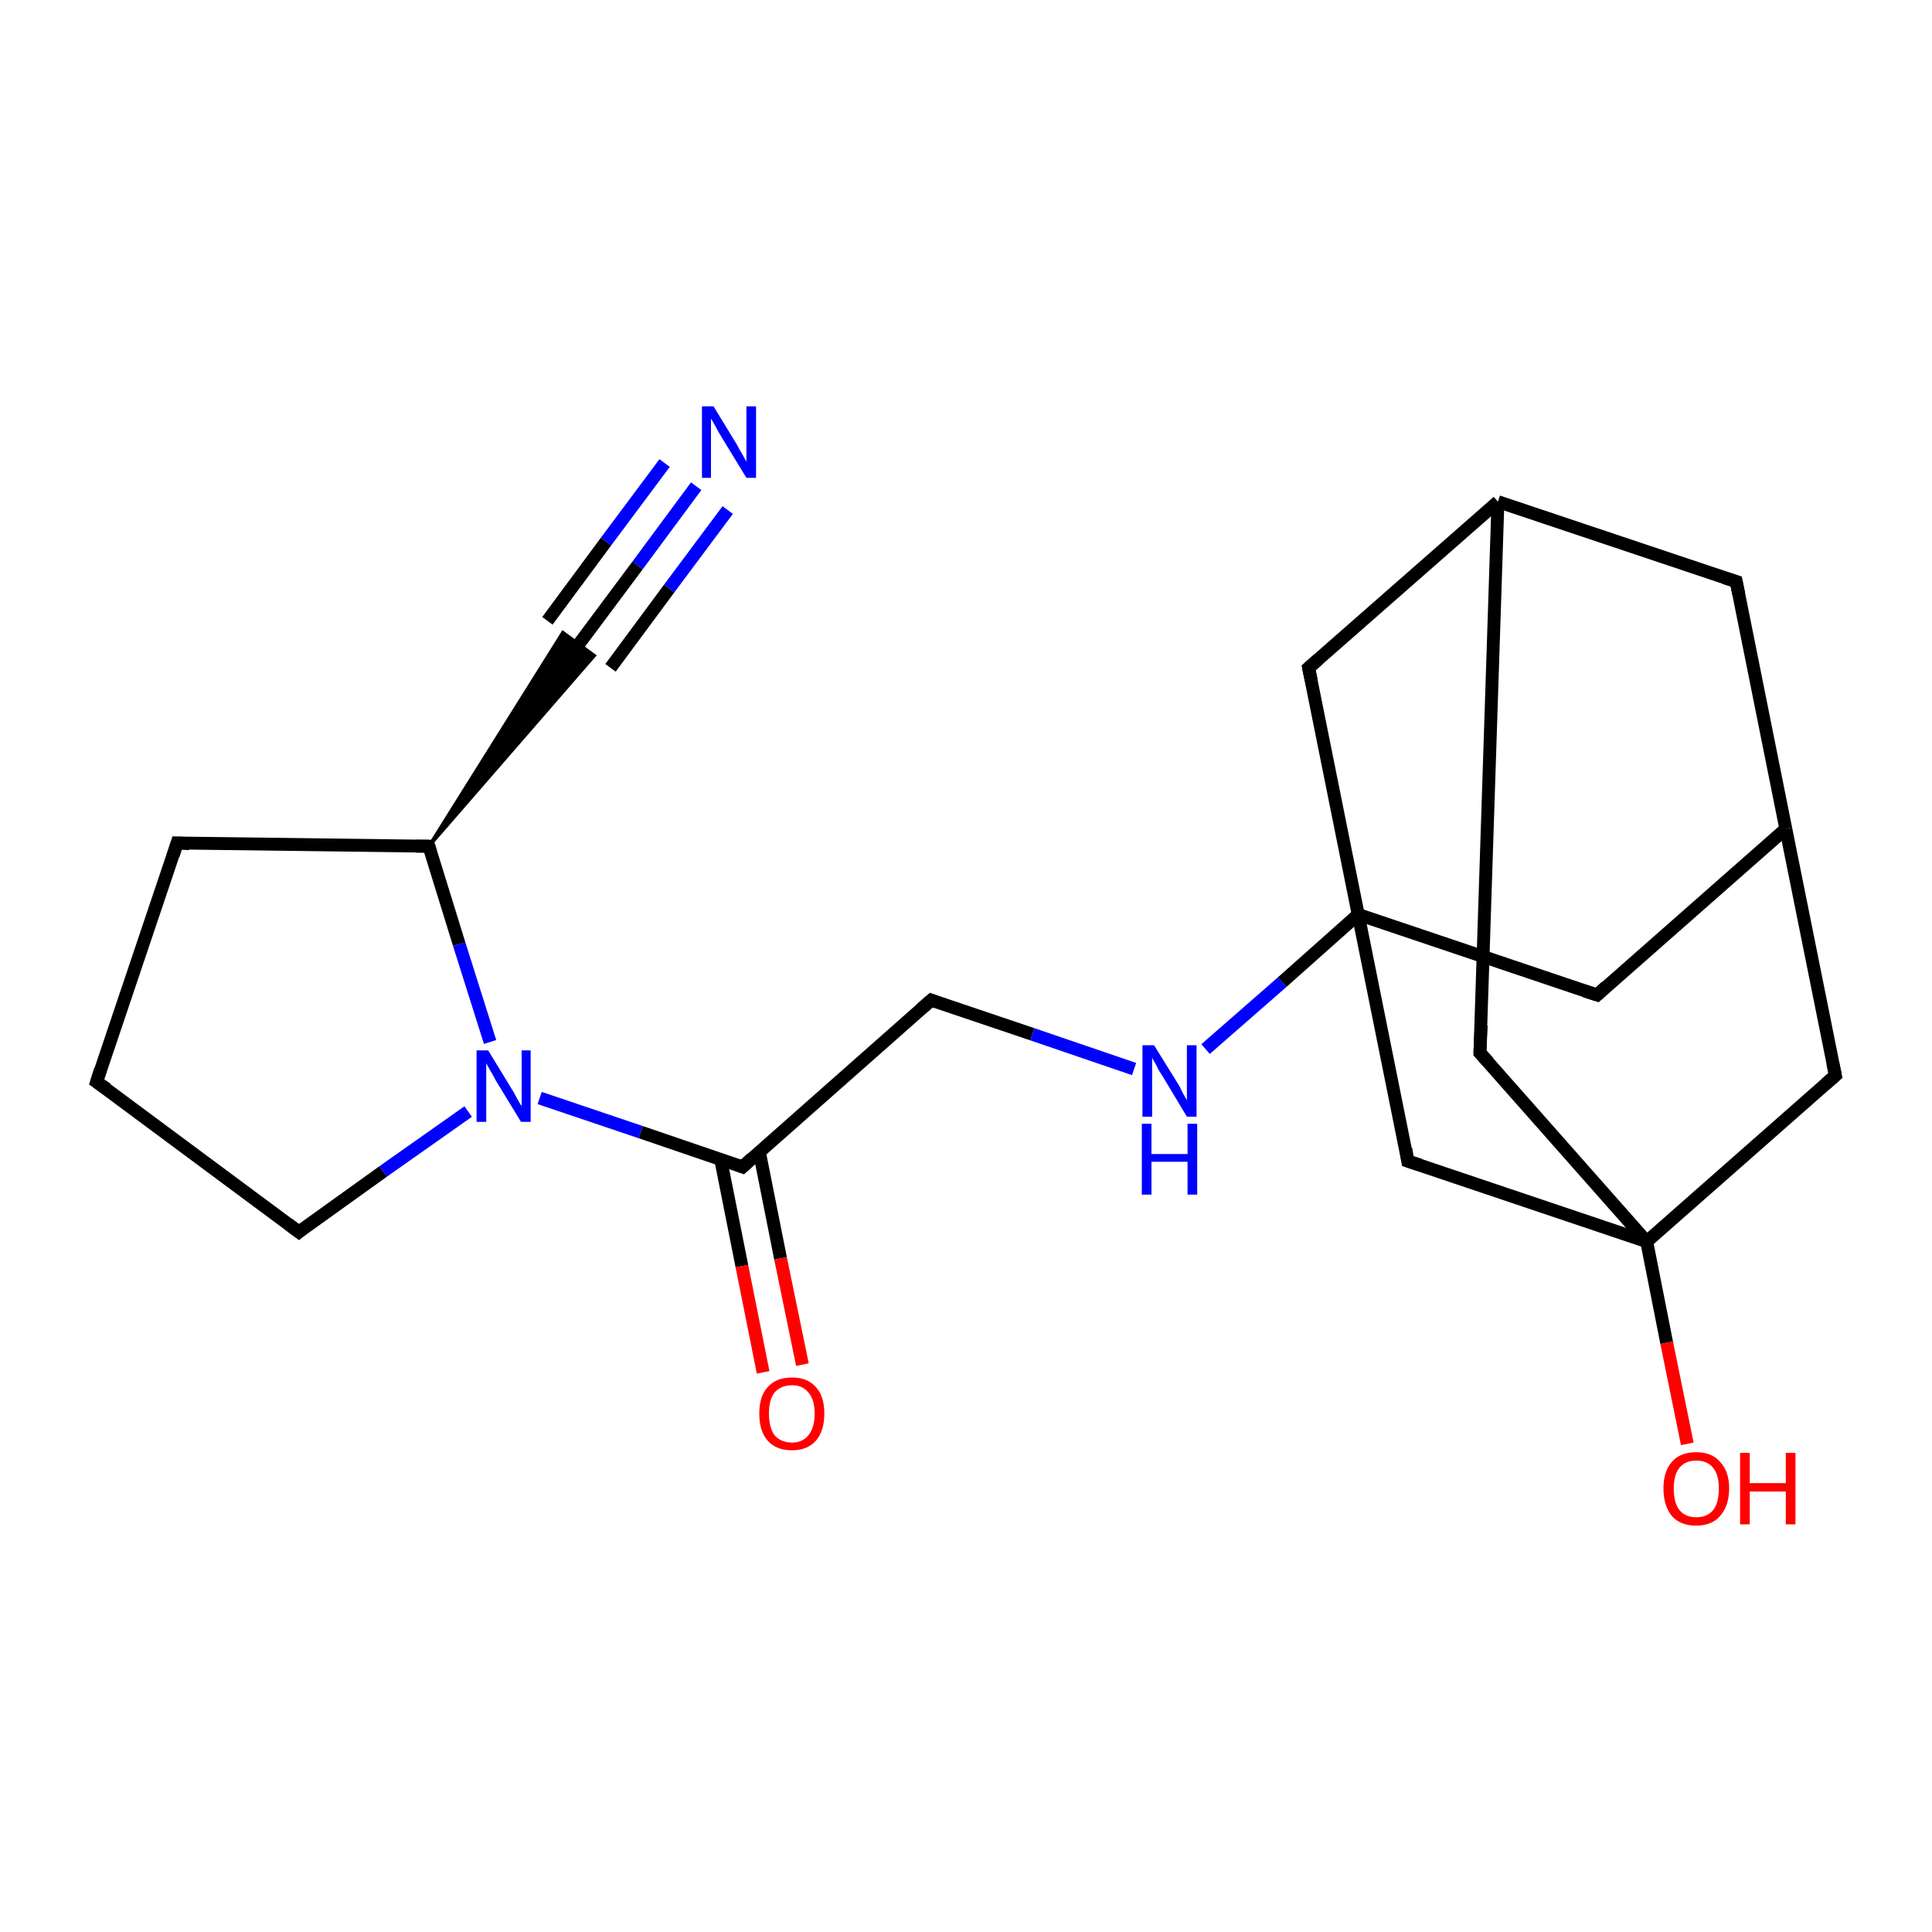 <?xml version='1.0' encoding='iso-8859-1'?>
<svg version='1.1' baseProfile='full'
              xmlns='http://www.w3.org/2000/svg'
                      xmlns:rdkit='http://www.rdkit.org/xml'
                      xmlns:xlink='http://www.w3.org/1999/xlink'
                  xml:space='preserve'
width='300px' height='300px' viewBox='0 0 300 300'>
<!-- END OF HEADER -->
<rect style='opacity:1.0;fill:#FFFFFF;stroke:none' width='300.0' height='300.0' x='0.0' y='0.0'> </rect>
<path class='bond-0 atom-0 atom-1' d='M 108.1,75.5 L 99.0,87.8' style='fill:none;fill-rule:evenodd;stroke:#0000FF;stroke-width:2.0px;stroke-linecap:butt;stroke-linejoin:miter;stroke-opacity:1' />
<path class='bond-0 atom-0 atom-1' d='M 99.0,87.8 L 89.9,100.0' style='fill:none;fill-rule:evenodd;stroke:#000000;stroke-width:2.0px;stroke-linecap:butt;stroke-linejoin:miter;stroke-opacity:1' />
<path class='bond-0 atom-0 atom-1' d='M 113.0,79.2 L 103.9,91.4' style='fill:none;fill-rule:evenodd;stroke:#0000FF;stroke-width:2.0px;stroke-linecap:butt;stroke-linejoin:miter;stroke-opacity:1' />
<path class='bond-0 atom-0 atom-1' d='M 103.9,91.4 L 94.8,103.7' style='fill:none;fill-rule:evenodd;stroke:#000000;stroke-width:2.0px;stroke-linecap:butt;stroke-linejoin:miter;stroke-opacity:1' />
<path class='bond-0 atom-0 atom-1' d='M 103.2,71.9 L 94.1,84.1' style='fill:none;fill-rule:evenodd;stroke:#0000FF;stroke-width:2.0px;stroke-linecap:butt;stroke-linejoin:miter;stroke-opacity:1' />
<path class='bond-0 atom-0 atom-1' d='M 94.1,84.1 L 85.0,96.4' style='fill:none;fill-rule:evenodd;stroke:#000000;stroke-width:2.0px;stroke-linecap:butt;stroke-linejoin:miter;stroke-opacity:1' />
<path class='bond-1 atom-2 atom-1' d='M 66.6,131.4 L 87.4,98.2 L 92.3,101.8 Z' style='fill:#000000;fill-rule:evenodd;fill-opacity:1;stroke:#000000;stroke-width:0.5px;stroke-linecap:butt;stroke-linejoin:miter;stroke-miterlimit:10;stroke-opacity:1;' />
<path class='bond-2 atom-2 atom-3' d='M 66.6,131.4 L 27.5,130.9' style='fill:none;fill-rule:evenodd;stroke:#000000;stroke-width:2.0px;stroke-linecap:butt;stroke-linejoin:miter;stroke-opacity:1' />
<path class='bond-3 atom-3 atom-4' d='M 27.5,130.9 L 15.0,168.0' style='fill:none;fill-rule:evenodd;stroke:#000000;stroke-width:2.0px;stroke-linecap:butt;stroke-linejoin:miter;stroke-opacity:1' />
<path class='bond-4 atom-4 atom-5' d='M 15.0,168.0 L 46.4,191.3' style='fill:none;fill-rule:evenodd;stroke:#000000;stroke-width:2.0px;stroke-linecap:butt;stroke-linejoin:miter;stroke-opacity:1' />
<path class='bond-5 atom-5 atom-6' d='M 46.4,191.3 L 59.5,181.9' style='fill:none;fill-rule:evenodd;stroke:#000000;stroke-width:2.0px;stroke-linecap:butt;stroke-linejoin:miter;stroke-opacity:1' />
<path class='bond-5 atom-5 atom-6' d='M 59.5,181.9 L 72.7,172.6' style='fill:none;fill-rule:evenodd;stroke:#0000FF;stroke-width:2.0px;stroke-linecap:butt;stroke-linejoin:miter;stroke-opacity:1' />
<path class='bond-6 atom-6 atom-7' d='M 83.8,170.5 L 99.5,175.8' style='fill:none;fill-rule:evenodd;stroke:#0000FF;stroke-width:2.0px;stroke-linecap:butt;stroke-linejoin:miter;stroke-opacity:1' />
<path class='bond-6 atom-6 atom-7' d='M 99.5,175.8 L 115.3,181.2' style='fill:none;fill-rule:evenodd;stroke:#000000;stroke-width:2.0px;stroke-linecap:butt;stroke-linejoin:miter;stroke-opacity:1' />
<path class='bond-7 atom-7 atom-8' d='M 111.9,180.0 L 115.2,196.6' style='fill:none;fill-rule:evenodd;stroke:#000000;stroke-width:2.0px;stroke-linecap:butt;stroke-linejoin:miter;stroke-opacity:1' />
<path class='bond-7 atom-7 atom-8' d='M 115.2,196.6 L 118.5,213.1' style='fill:none;fill-rule:evenodd;stroke:#FF0000;stroke-width:2.0px;stroke-linecap:butt;stroke-linejoin:miter;stroke-opacity:1' />
<path class='bond-7 atom-7 atom-8' d='M 117.9,178.8 L 121.2,195.4' style='fill:none;fill-rule:evenodd;stroke:#000000;stroke-width:2.0px;stroke-linecap:butt;stroke-linejoin:miter;stroke-opacity:1' />
<path class='bond-7 atom-7 atom-8' d='M 121.2,195.4 L 124.6,211.9' style='fill:none;fill-rule:evenodd;stroke:#FF0000;stroke-width:2.0px;stroke-linecap:butt;stroke-linejoin:miter;stroke-opacity:1' />
<path class='bond-8 atom-7 atom-9' d='M 115.3,181.2 L 144.6,155.3' style='fill:none;fill-rule:evenodd;stroke:#000000;stroke-width:2.0px;stroke-linecap:butt;stroke-linejoin:miter;stroke-opacity:1' />
<path class='bond-9 atom-9 atom-10' d='M 144.6,155.3 L 160.3,160.6' style='fill:none;fill-rule:evenodd;stroke:#000000;stroke-width:2.0px;stroke-linecap:butt;stroke-linejoin:miter;stroke-opacity:1' />
<path class='bond-9 atom-9 atom-10' d='M 160.3,160.6 L 176.1,166.0' style='fill:none;fill-rule:evenodd;stroke:#0000FF;stroke-width:2.0px;stroke-linecap:butt;stroke-linejoin:miter;stroke-opacity:1' />
<path class='bond-10 atom-10 atom-11' d='M 187.2,162.9 L 199.1,152.5' style='fill:none;fill-rule:evenodd;stroke:#0000FF;stroke-width:2.0px;stroke-linecap:butt;stroke-linejoin:miter;stroke-opacity:1' />
<path class='bond-10 atom-10 atom-11' d='M 199.1,152.5 L 210.9,142.0' style='fill:none;fill-rule:evenodd;stroke:#000000;stroke-width:2.0px;stroke-linecap:butt;stroke-linejoin:miter;stroke-opacity:1' />
<path class='bond-11 atom-11 atom-12' d='M 210.9,142.0 L 248.0,154.5' style='fill:none;fill-rule:evenodd;stroke:#000000;stroke-width:2.0px;stroke-linecap:butt;stroke-linejoin:miter;stroke-opacity:1' />
<path class='bond-12 atom-12 atom-13' d='M 248.0,154.5 L 277.3,128.7' style='fill:none;fill-rule:evenodd;stroke:#000000;stroke-width:2.0px;stroke-linecap:butt;stroke-linejoin:miter;stroke-opacity:1' />
<path class='bond-13 atom-13 atom-14' d='M 277.3,128.7 L 269.6,90.3' style='fill:none;fill-rule:evenodd;stroke:#000000;stroke-width:2.0px;stroke-linecap:butt;stroke-linejoin:miter;stroke-opacity:1' />
<path class='bond-14 atom-14 atom-15' d='M 269.6,90.3 L 232.6,77.9' style='fill:none;fill-rule:evenodd;stroke:#000000;stroke-width:2.0px;stroke-linecap:butt;stroke-linejoin:miter;stroke-opacity:1' />
<path class='bond-15 atom-15 atom-16' d='M 232.6,77.9 L 229.8,163.5' style='fill:none;fill-rule:evenodd;stroke:#000000;stroke-width:2.0px;stroke-linecap:butt;stroke-linejoin:miter;stroke-opacity:1' />
<path class='bond-16 atom-16 atom-17' d='M 229.8,163.5 L 255.7,192.8' style='fill:none;fill-rule:evenodd;stroke:#000000;stroke-width:2.0px;stroke-linecap:butt;stroke-linejoin:miter;stroke-opacity:1' />
<path class='bond-17 atom-17 atom-18' d='M 255.7,192.8 L 258.8,208.5' style='fill:none;fill-rule:evenodd;stroke:#000000;stroke-width:2.0px;stroke-linecap:butt;stroke-linejoin:miter;stroke-opacity:1' />
<path class='bond-17 atom-17 atom-18' d='M 258.8,208.5 L 262.0,224.2' style='fill:none;fill-rule:evenodd;stroke:#FF0000;stroke-width:2.0px;stroke-linecap:butt;stroke-linejoin:miter;stroke-opacity:1' />
<path class='bond-18 atom-17 atom-19' d='M 255.7,192.8 L 285.0,167.0' style='fill:none;fill-rule:evenodd;stroke:#000000;stroke-width:2.0px;stroke-linecap:butt;stroke-linejoin:miter;stroke-opacity:1' />
<path class='bond-19 atom-17 atom-20' d='M 255.7,192.8 L 218.6,180.3' style='fill:none;fill-rule:evenodd;stroke:#000000;stroke-width:2.0px;stroke-linecap:butt;stroke-linejoin:miter;stroke-opacity:1' />
<path class='bond-20 atom-15 atom-21' d='M 232.6,77.9 L 203.2,103.7' style='fill:none;fill-rule:evenodd;stroke:#000000;stroke-width:2.0px;stroke-linecap:butt;stroke-linejoin:miter;stroke-opacity:1' />
<path class='bond-21 atom-6 atom-2' d='M 76.1,161.8 L 71.3,146.6' style='fill:none;fill-rule:evenodd;stroke:#0000FF;stroke-width:2.0px;stroke-linecap:butt;stroke-linejoin:miter;stroke-opacity:1' />
<path class='bond-21 atom-6 atom-2' d='M 71.3,146.6 L 66.6,131.4' style='fill:none;fill-rule:evenodd;stroke:#000000;stroke-width:2.0px;stroke-linecap:butt;stroke-linejoin:miter;stroke-opacity:1' />
<path class='bond-22 atom-20 atom-11' d='M 218.6,180.3 L 210.9,142.0' style='fill:none;fill-rule:evenodd;stroke:#000000;stroke-width:2.0px;stroke-linecap:butt;stroke-linejoin:miter;stroke-opacity:1' />
<path class='bond-23 atom-21 atom-11' d='M 203.2,103.7 L 210.9,142.0' style='fill:none;fill-rule:evenodd;stroke:#000000;stroke-width:2.0px;stroke-linecap:butt;stroke-linejoin:miter;stroke-opacity:1' />
<path class='bond-24 atom-19 atom-13' d='M 285.0,167.0 L 277.3,128.7' style='fill:none;fill-rule:evenodd;stroke:#000000;stroke-width:2.0px;stroke-linecap:butt;stroke-linejoin:miter;stroke-opacity:1' />
<path d='M 64.6,131.4 L 66.6,131.4 L 66.8,132.1' style='fill:none;stroke:#000000;stroke-width:2.0px;stroke-linecap:butt;stroke-linejoin:miter;stroke-miterlimit:10;stroke-opacity:1;' />
<path d='M 29.4,131.0 L 27.5,130.9 L 26.9,132.8' style='fill:none;stroke:#000000;stroke-width:2.0px;stroke-linecap:butt;stroke-linejoin:miter;stroke-miterlimit:10;stroke-opacity:1;' />
<path d='M 15.6,166.1 L 15.0,168.0 L 16.6,169.1' style='fill:none;stroke:#000000;stroke-width:2.0px;stroke-linecap:butt;stroke-linejoin:miter;stroke-miterlimit:10;stroke-opacity:1;' />
<path d='M 44.8,190.1 L 46.4,191.3 L 47.0,190.8' style='fill:none;stroke:#000000;stroke-width:2.0px;stroke-linecap:butt;stroke-linejoin:miter;stroke-miterlimit:10;stroke-opacity:1;' />
<path d='M 114.5,180.9 L 115.3,181.2 L 116.7,179.9' style='fill:none;stroke:#000000;stroke-width:2.0px;stroke-linecap:butt;stroke-linejoin:miter;stroke-miterlimit:10;stroke-opacity:1;' />
<path d='M 143.1,156.6 L 144.6,155.3 L 145.4,155.6' style='fill:none;stroke:#000000;stroke-width:2.0px;stroke-linecap:butt;stroke-linejoin:miter;stroke-miterlimit:10;stroke-opacity:1;' />
<path d='M 246.1,153.9 L 248.0,154.5 L 249.4,153.2' style='fill:none;stroke:#000000;stroke-width:2.0px;stroke-linecap:butt;stroke-linejoin:miter;stroke-miterlimit:10;stroke-opacity:1;' />
<path d='M 270.0,92.3 L 269.6,90.3 L 267.7,89.7' style='fill:none;stroke:#000000;stroke-width:2.0px;stroke-linecap:butt;stroke-linejoin:miter;stroke-miterlimit:10;stroke-opacity:1;' />
<path d='M 230.0,159.2 L 229.8,163.5 L 231.1,164.9' style='fill:none;stroke:#000000;stroke-width:2.0px;stroke-linecap:butt;stroke-linejoin:miter;stroke-miterlimit:10;stroke-opacity:1;' />
<path d='M 283.5,168.3 L 285.0,167.0 L 284.6,165.1' style='fill:none;stroke:#000000;stroke-width:2.0px;stroke-linecap:butt;stroke-linejoin:miter;stroke-miterlimit:10;stroke-opacity:1;' />
<path d='M 220.5,180.9 L 218.6,180.3 L 218.3,178.4' style='fill:none;stroke:#000000;stroke-width:2.0px;stroke-linecap:butt;stroke-linejoin:miter;stroke-miterlimit:10;stroke-opacity:1;' />
<path d='M 204.7,102.4 L 203.2,103.7 L 203.6,105.6' style='fill:none;stroke:#000000;stroke-width:2.0px;stroke-linecap:butt;stroke-linejoin:miter;stroke-miterlimit:10;stroke-opacity:1;' />
<path class='atom-0' d='M 110.8 63.1
L 114.4 69.0
Q 114.7 69.6, 115.3 70.6
Q 115.9 71.7, 115.9 71.7
L 115.9 63.1
L 117.4 63.1
L 117.4 74.2
L 115.9 74.2
L 112.0 67.8
Q 111.5 67.0, 111.1 66.2
Q 110.6 65.3, 110.4 65.0
L 110.4 74.2
L 109.0 74.2
L 109.0 63.1
L 110.8 63.1
' fill='#0000FF'/>
<path class='atom-6' d='M 75.8 163.1
L 79.4 169.0
Q 79.8 169.6, 80.3 170.6
Q 80.9 171.7, 81.0 171.7
L 81.0 163.1
L 82.4 163.1
L 82.4 174.2
L 80.9 174.2
L 77.0 167.8
Q 76.6 167.0, 76.1 166.2
Q 75.6 165.3, 75.5 165.1
L 75.5 174.2
L 74.0 174.2
L 74.0 163.1
L 75.8 163.1
' fill='#0000FF'/>
<path class='atom-8' d='M 117.9 219.5
Q 117.9 216.8, 119.2 215.4
Q 120.5 213.9, 123.0 213.9
Q 125.4 213.9, 126.7 215.4
Q 128.0 216.8, 128.0 219.5
Q 128.0 222.2, 126.7 223.7
Q 125.4 225.2, 123.0 225.2
Q 120.5 225.2, 119.2 223.7
Q 117.9 222.2, 117.9 219.5
M 123.0 224.0
Q 124.6 224.0, 125.5 222.9
Q 126.5 221.7, 126.5 219.5
Q 126.5 217.3, 125.5 216.2
Q 124.6 215.1, 123.0 215.1
Q 121.3 215.1, 120.3 216.2
Q 119.4 217.3, 119.4 219.5
Q 119.4 221.7, 120.3 222.9
Q 121.3 224.0, 123.0 224.0
' fill='#FF0000'/>
<path class='atom-10' d='M 179.2 162.3
L 182.8 168.1
Q 183.2 168.7, 183.7 169.8
Q 184.3 170.8, 184.3 170.9
L 184.3 162.3
L 185.8 162.3
L 185.8 173.4
L 184.3 173.4
L 180.4 166.9
Q 179.9 166.2, 179.5 165.3
Q 179.0 164.5, 178.9 164.2
L 178.9 173.4
L 177.4 173.4
L 177.4 162.3
L 179.2 162.3
' fill='#0000FF'/>
<path class='atom-10' d='M 177.3 174.5
L 178.8 174.5
L 178.8 179.2
L 184.4 179.2
L 184.4 174.5
L 185.9 174.5
L 185.9 185.5
L 184.4 185.5
L 184.4 180.4
L 178.8 180.4
L 178.8 185.5
L 177.3 185.5
L 177.3 174.5
' fill='#0000FF'/>
<path class='atom-18' d='M 258.3 231.1
Q 258.3 228.5, 259.6 227.0
Q 260.9 225.5, 263.4 225.5
Q 265.8 225.5, 267.1 227.0
Q 268.5 228.5, 268.5 231.1
Q 268.5 233.8, 267.1 235.4
Q 265.8 236.9, 263.4 236.9
Q 260.9 236.9, 259.6 235.4
Q 258.3 233.8, 258.3 231.1
M 263.4 235.6
Q 265.1 235.6, 266.0 234.5
Q 266.9 233.4, 266.9 231.1
Q 266.9 229.0, 266.0 227.9
Q 265.1 226.8, 263.4 226.8
Q 261.7 226.8, 260.8 227.9
Q 259.9 229.0, 259.9 231.1
Q 259.9 233.4, 260.8 234.5
Q 261.7 235.6, 263.4 235.6
' fill='#FF0000'/>
<path class='atom-18' d='M 270.2 225.6
L 271.7 225.6
L 271.7 230.3
L 277.3 230.3
L 277.3 225.6
L 278.8 225.6
L 278.8 236.7
L 277.3 236.7
L 277.3 231.6
L 271.7 231.6
L 271.7 236.7
L 270.2 236.7
L 270.2 225.6
' fill='#FF0000'/>
</svg>
